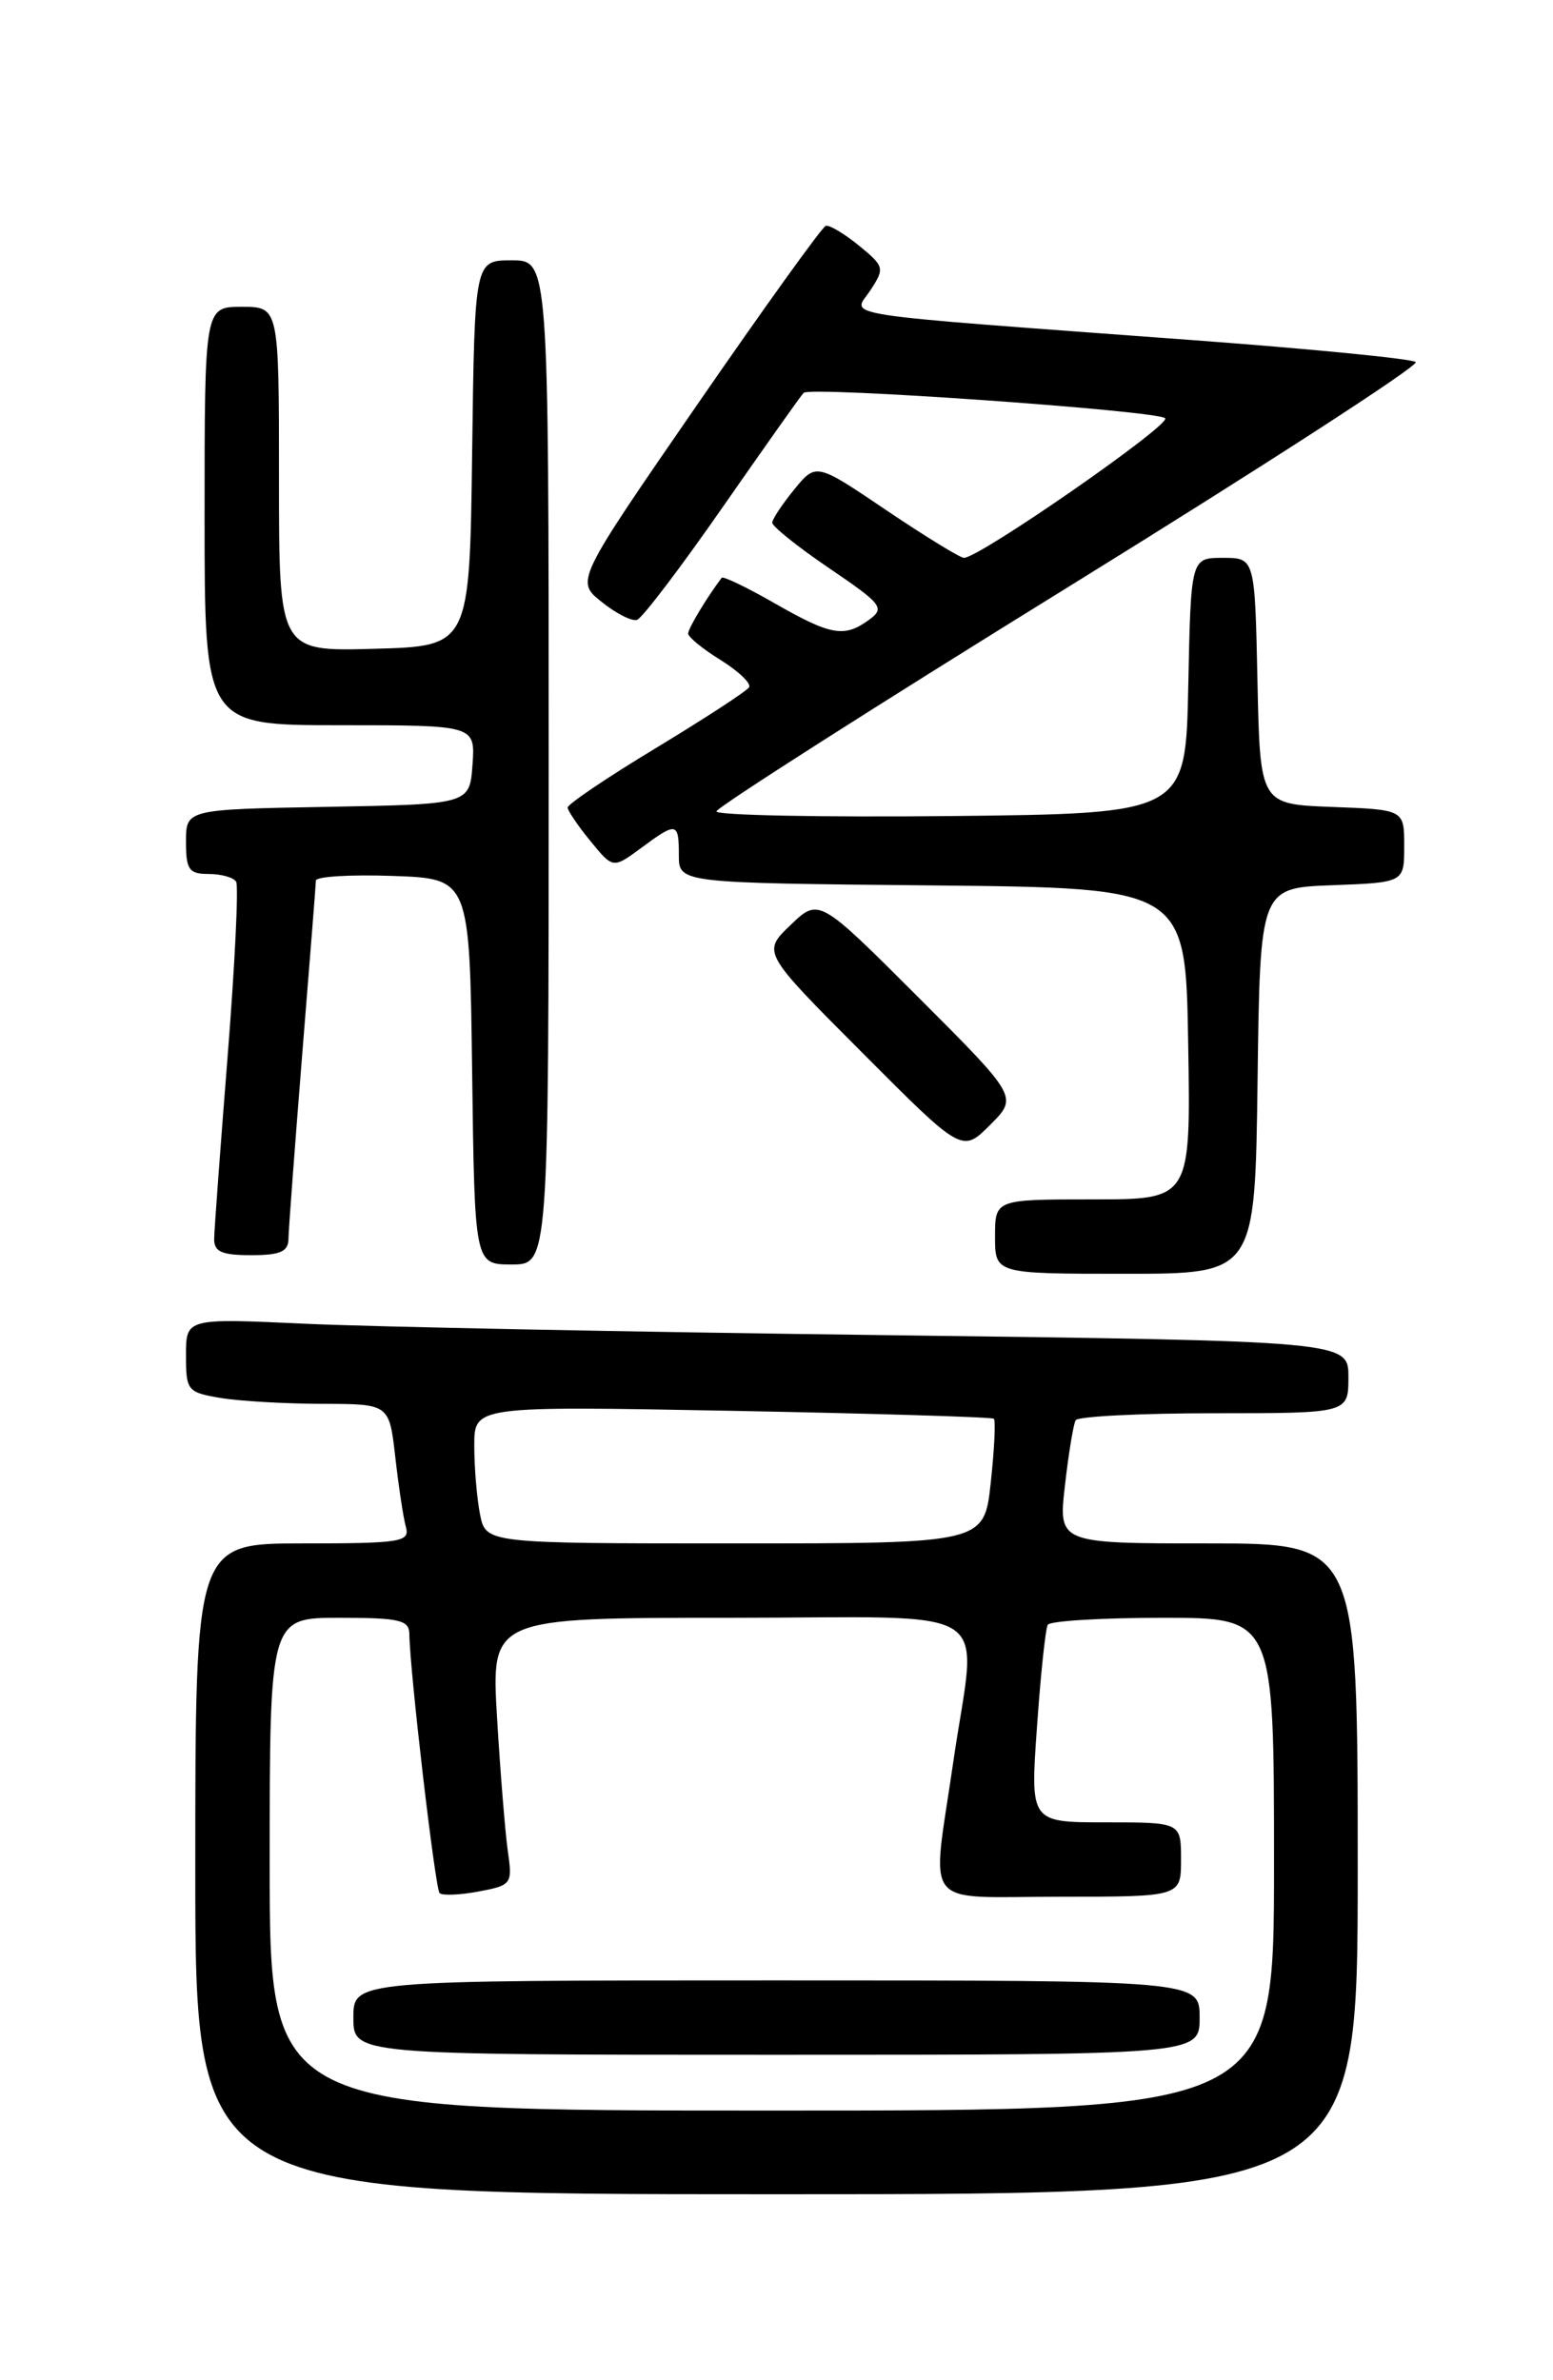 <?xml version="1.0" encoding="UTF-8" standalone="no"?>
<!DOCTYPE svg PUBLIC "-//W3C//DTD SVG 1.1//EN" "http://www.w3.org/Graphics/SVG/1.1/DTD/svg11.dtd" >
<svg xmlns="http://www.w3.org/2000/svg" xmlns:xlink="http://www.w3.org/1999/xlink" version="1.1" viewBox="0 0 167 256">
 <g >
 <path fill="currentColor"
d=" M 146.00 201.00 C 146.00 166.00 146.00 166.00 129.90 166.00 C 113.80 166.00 113.80 166.00 114.52 159.75 C 114.91 156.31 115.43 153.16 115.67 152.75 C 115.92 152.34 122.62 152.00 130.56 152.00 C 145.00 152.00 145.00 152.00 145.00 148.12 C 145.00 144.24 145.00 144.24 95.25 143.60 C 67.89 143.26 39.76 142.70 32.75 142.37 C 20.00 141.78 20.00 141.78 20.00 145.76 C 20.00 149.58 20.15 149.76 23.75 150.36 C 25.81 150.70 30.73 150.98 34.68 150.99 C 41.86 151.00 41.86 151.00 42.51 156.75 C 42.87 159.91 43.38 163.29 43.65 164.25 C 44.09 165.84 43.10 166.00 32.57 166.00 C 21.00 166.00 21.00 166.00 21.00 201.00 C 21.00 236.00 21.00 236.00 83.50 236.00 C 146.00 236.00 146.00 236.00 146.00 201.00 Z  M 135.23 116.25 C 135.50 95.50 135.50 95.50 143.25 95.21 C 151.00 94.92 151.00 94.92 151.00 91.00 C 151.00 87.08 151.00 87.08 143.25 86.79 C 135.50 86.50 135.50 86.50 135.22 73.25 C 134.94 60.00 134.94 60.00 131.50 60.00 C 128.06 60.00 128.06 60.00 127.78 73.75 C 127.50 87.50 127.50 87.50 102.25 87.77 C 88.36 87.91 77.02 87.69 77.04 87.27 C 77.06 86.85 94.15 75.94 115.02 63.04 C 135.89 50.13 152.64 39.29 152.24 38.94 C 151.83 38.59 141.15 37.54 128.50 36.60 C 88.70 33.65 91.70 34.11 93.59 31.23 C 95.15 28.84 95.11 28.66 92.36 26.41 C 90.79 25.13 89.18 24.17 88.80 24.29 C 88.41 24.40 82.20 33.05 74.99 43.50 C 61.89 62.50 61.89 62.50 64.70 64.74 C 66.24 65.98 67.95 66.85 68.50 66.67 C 69.05 66.50 73.20 61.04 77.71 54.55 C 82.23 48.06 86.14 42.52 86.42 42.25 C 87.13 41.54 124.35 44.15 125.29 44.98 C 126.02 45.63 105.32 60.00 103.66 60.00 C 103.25 60.00 99.50 57.70 95.33 54.89 C 87.76 49.77 87.76 49.77 85.41 52.64 C 84.13 54.21 83.06 55.82 83.04 56.21 C 83.02 56.60 85.77 58.81 89.16 61.11 C 94.86 64.98 95.18 65.39 93.47 66.65 C 90.79 68.61 89.37 68.36 83.31 64.89 C 80.33 63.18 77.76 61.95 77.61 62.14 C 76.03 64.22 74.00 67.59 74.00 68.14 C 74.00 68.52 75.58 69.81 77.51 71.00 C 79.43 72.20 80.80 73.51 80.55 73.92 C 80.29 74.34 75.79 77.27 70.54 80.45 C 65.29 83.62 61.02 86.51 61.04 86.86 C 61.06 87.21 62.16 88.84 63.50 90.47 C 65.92 93.43 65.92 93.43 68.92 91.22 C 72.77 88.37 73.00 88.41 73.00 91.98 C 73.00 94.97 73.00 94.97 100.25 95.23 C 127.50 95.50 127.50 95.50 127.77 112.25 C 128.05 129.00 128.05 129.00 117.52 129.00 C 107.00 129.00 107.00 129.00 107.00 133.00 C 107.00 137.00 107.00 137.00 120.98 137.00 C 134.96 137.00 134.96 137.00 135.23 116.25 Z  M 59.00 82.00 C 59.00 28.00 59.00 28.00 55.02 28.00 C 51.04 28.00 51.04 28.00 50.77 48.75 C 50.50 69.50 50.50 69.50 40.25 69.78 C 30.00 70.07 30.00 70.07 30.00 51.53 C 30.00 33.00 30.00 33.00 26.00 33.00 C 22.00 33.00 22.00 33.00 22.00 55.50 C 22.00 78.00 22.00 78.00 36.56 78.00 C 51.11 78.00 51.11 78.00 50.81 82.25 C 50.50 86.50 50.50 86.50 35.25 86.78 C 20.00 87.05 20.00 87.05 20.00 90.53 C 20.00 93.54 20.32 94.00 22.44 94.00 C 23.78 94.00 25.11 94.37 25.39 94.83 C 25.67 95.28 25.26 103.72 24.48 113.58 C 23.70 123.43 23.04 132.29 23.03 133.25 C 23.01 134.63 23.85 135.00 27.00 135.00 C 30.13 135.00 31.00 134.62 31.02 133.25 C 31.03 132.29 31.70 123.40 32.49 113.50 C 33.29 103.60 33.96 95.14 33.97 94.71 C 33.99 94.27 37.71 94.05 42.25 94.21 C 50.50 94.50 50.50 94.50 50.77 115.25 C 51.04 136.00 51.04 136.00 55.02 136.00 C 59.00 136.00 59.00 136.00 59.00 82.00 Z  M 98.77 107.28 C 88.06 96.57 88.06 96.57 85.01 99.49 C 81.95 102.42 81.95 102.42 92.71 113.21 C 103.46 124.00 103.46 124.00 106.47 120.99 C 109.47 117.99 109.47 117.99 98.77 107.28 Z  M 29.00 200.50 C 29.00 174.00 29.00 174.00 36.50 174.00 C 42.97 174.00 44.00 174.24 44.02 175.75 C 44.07 179.80 46.80 203.13 47.27 203.61 C 47.56 203.89 49.45 203.82 51.46 203.44 C 55.02 202.77 55.12 202.64 54.61 199.13 C 54.33 197.13 53.80 190.66 53.45 184.75 C 52.81 174.00 52.81 174.00 78.40 174.00 C 107.96 174.00 105.03 172.11 102.51 189.50 C 100.17 205.64 98.87 204.00 114.00 204.00 C 127.00 204.00 127.00 204.00 127.00 200.00 C 127.00 196.00 127.00 196.00 118.89 196.00 C 110.78 196.00 110.78 196.00 111.51 185.75 C 111.90 180.11 112.43 175.16 112.67 174.75 C 112.92 174.34 118.49 174.00 125.06 174.00 C 137.00 174.00 137.00 174.00 137.00 200.50 C 137.00 227.00 137.00 227.00 83.00 227.00 C 29.00 227.00 29.00 227.00 29.00 200.50 Z  M 129.00 217.00 C 129.00 213.00 129.00 213.00 83.50 213.00 C 38.00 213.00 38.00 213.00 38.00 217.00 C 38.00 221.00 38.00 221.00 83.50 221.00 C 129.00 221.00 129.00 221.00 129.00 217.00 Z  M 51.62 162.88 C 51.28 161.16 51.00 157.83 51.00 155.49 C 51.00 151.22 51.00 151.22 78.75 151.74 C 94.01 152.03 106.67 152.41 106.87 152.59 C 107.08 152.76 106.93 155.85 106.54 159.45 C 105.84 166.00 105.84 166.00 79.05 166.00 C 52.25 166.00 52.25 166.00 51.62 162.88 Z "/>
</g>
</svg>